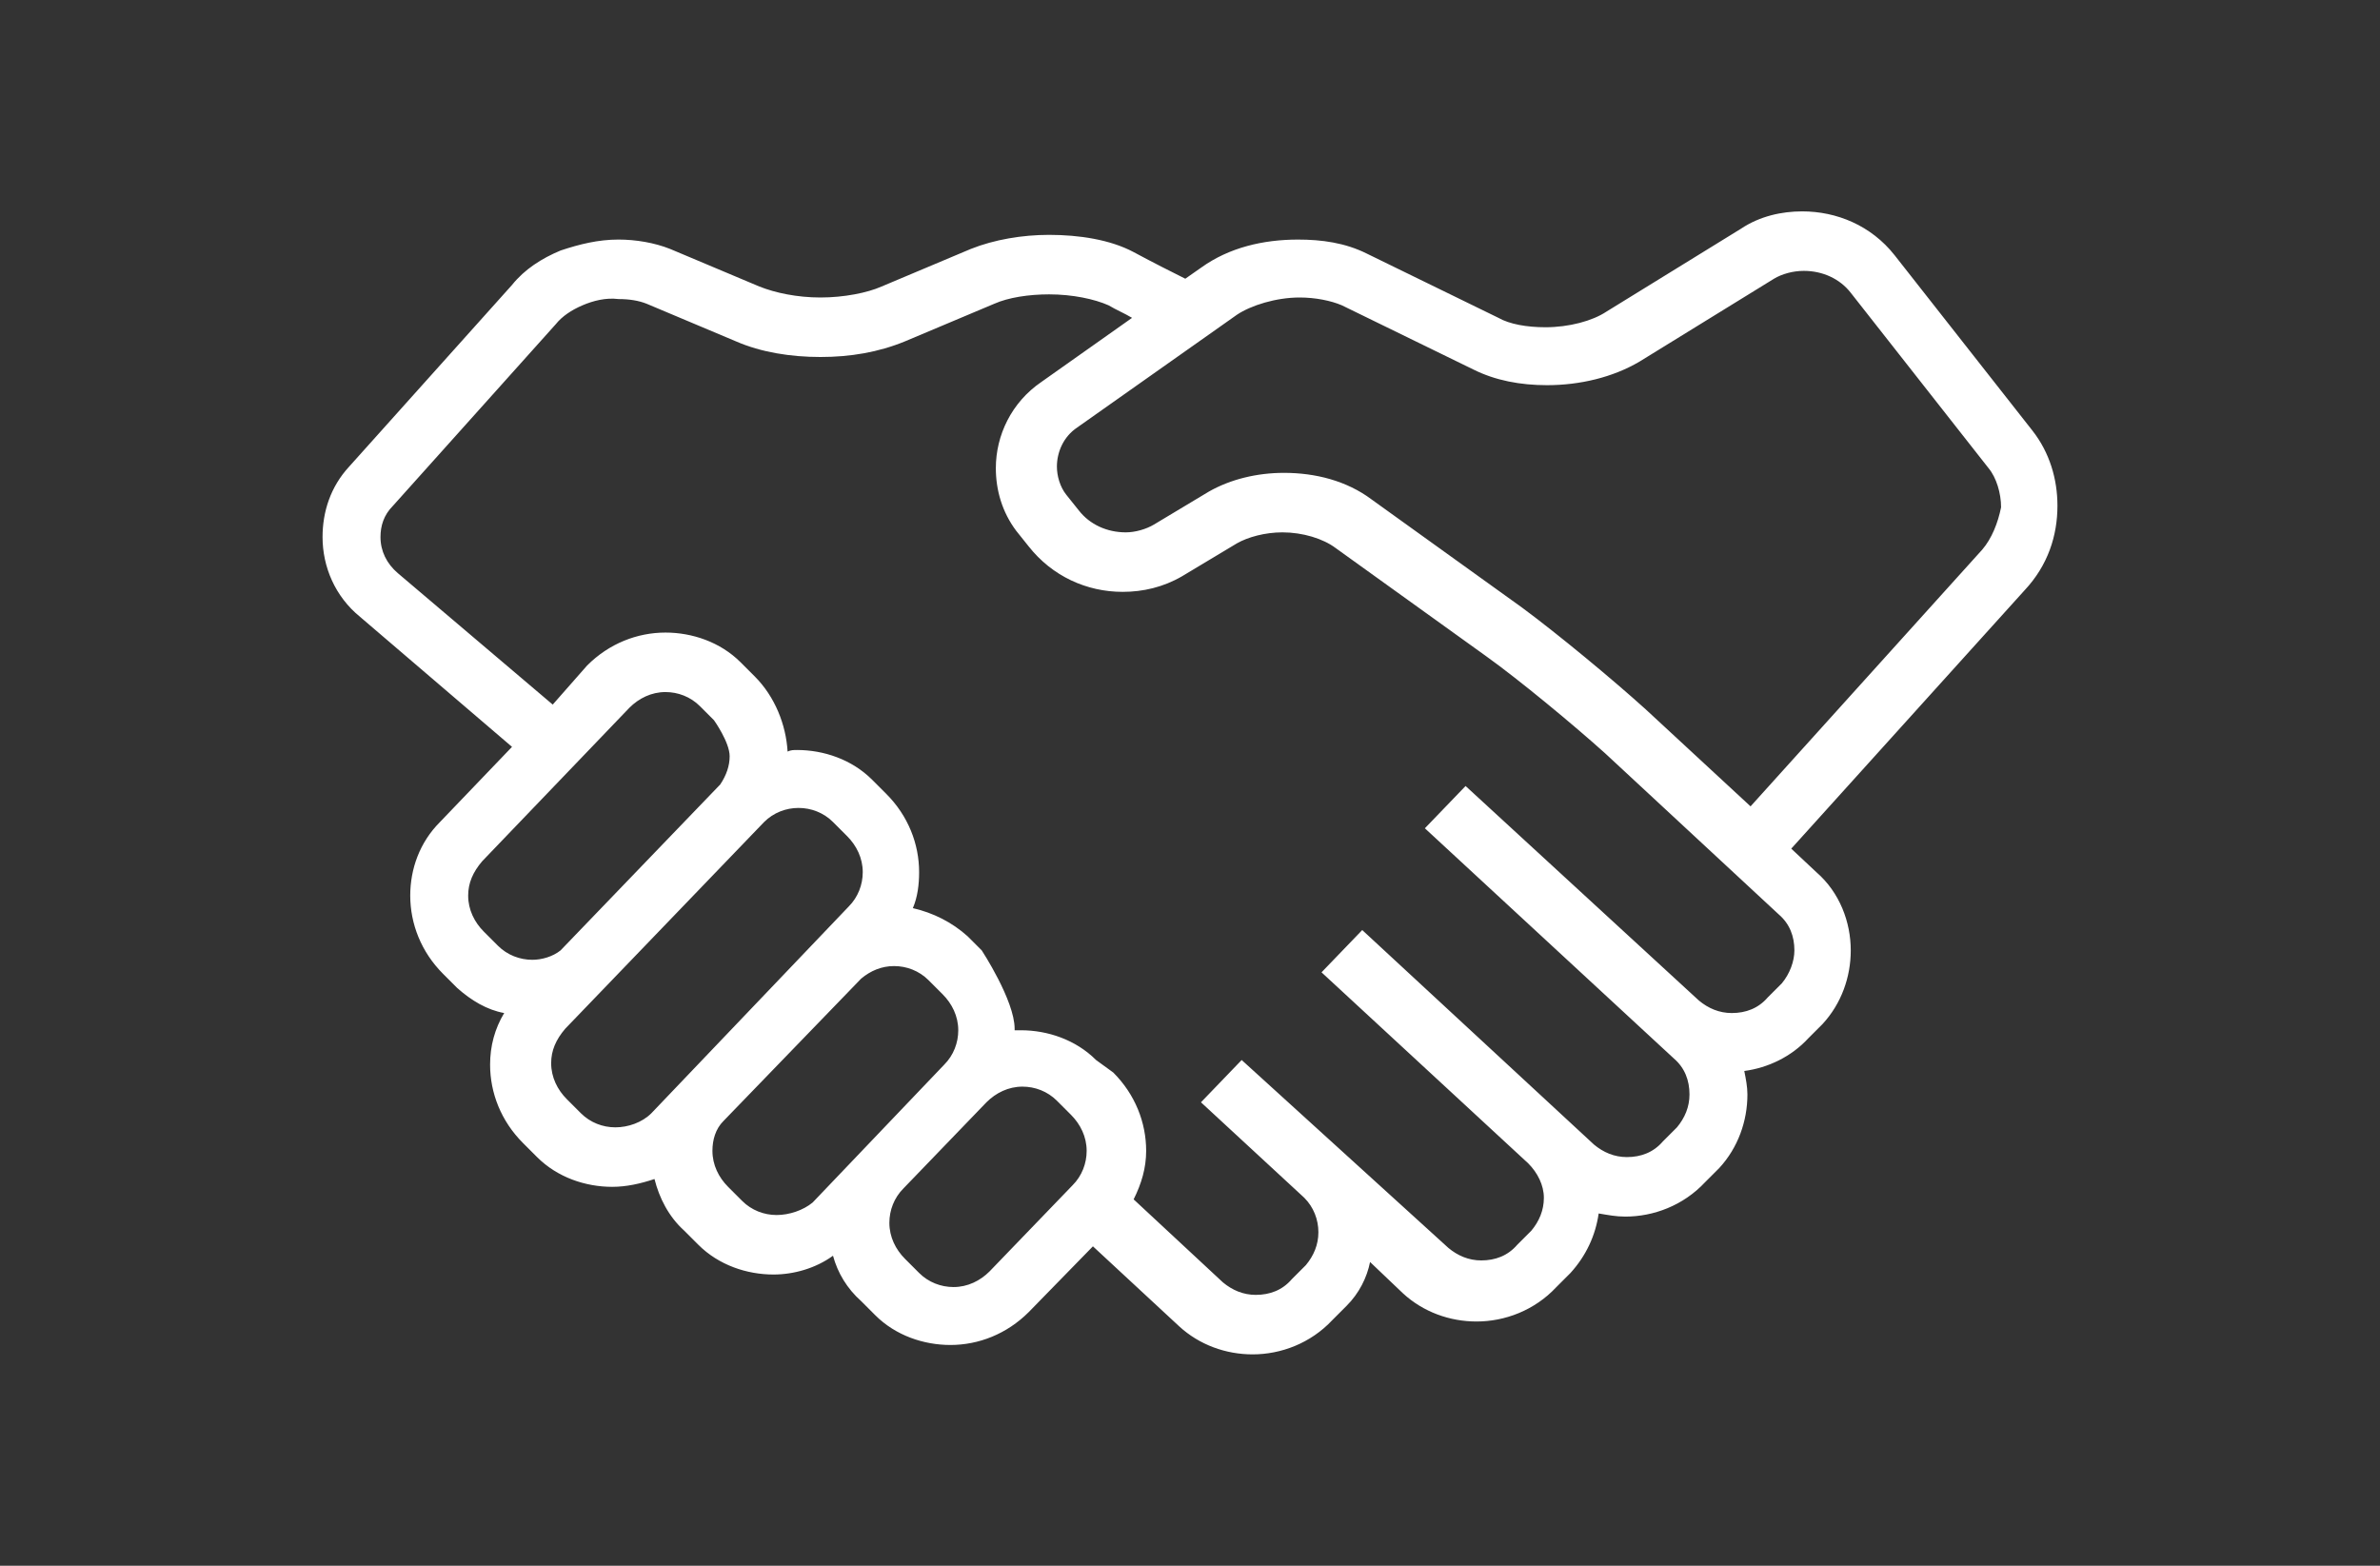 <?xml version="1.0" encoding="utf-8"?>
<!-- Generator: Adobe Illustrator 21.1.0, SVG Export Plug-In . SVG Version: 6.00 Build 0)  -->
<svg version="1.1" id="Calque_1" xmlns="http://www.w3.org/2000/svg" xmlns:xlink="http://www.w3.org/1999/xlink" x="0px" y="0px"
	 viewBox="0 0 152 100" style="enable-background:new 0 0 152 100;" xml:space="preserve">
<rect x="0" y="0" width="152" height="100" fill="#333333" stroke="none"/>
<style type="text/css">
	.st0{fill:#FFFFFF;}
</style>
<path class="st0" d="M131.4,32.3c0-1.7-0.5-3.4-1.6-4.8L121,16.3c-1.5-1.9-3.7-2.8-5.9-2.8c-1.3,0-2.7,0.3-3.9,1.1l-8.6,5.3
	c-0.9,0.6-2.4,1-3.9,1c-1.2,0-2.3-0.2-3-0.6l-8.4-4.1c-1.4-0.7-2.9-0.9-4.4-0.9c-2.2,0-4.4,0.5-6.2,1.8l-1,0.7c-0.8-0.4-2-1-3.3-1.7
	C70.9,15.3,68.9,15,67,15c-1.7,0-3.5,0.3-5,0.9l-5.7,2.4c-0.9,0.4-2.4,0.7-3.9,0.7c-1.5,0-2.9-0.3-3.9-0.7l-5.7-2.4
	c-1-0.4-2.2-0.6-3.3-0.6c-1.3,0-2.5,0.3-3.7,0.7c-1.2,0.5-2.3,1.2-3.1,2.2L22.3,29.8c-1.2,1.3-1.7,2.9-1.7,4.5
	c0,1.9,0.8,3.8,2.4,5.1l9.7,8.3l-4.6,4.8c-1.3,1.3-1.9,3-1.9,4.7c0,1.8,0.7,3.6,2.1,5l0.9,0.9c0.9,0.8,1.9,1.4,3,1.6
	c-0.6,1-0.9,2.1-0.9,3.3c0,1.8,0.7,3.6,2.1,5l0,0l0.9,0.9c1.3,1.3,3.1,1.9,4.8,1.9c0.9,0,1.8-0.2,2.7-0.5c0.3,1.2,0.9,2.4,1.9,3.3
	l0.9,0.9c1.3,1.3,3.1,1.9,4.8,1.9c1.3,0,2.7-0.4,3.8-1.2c0.3,1.1,0.9,2.1,1.8,2.9l0.9,0.9c1.3,1.3,3.1,1.9,4.8,1.9
	c1.8,0,3.6-0.7,5-2.1l4.1-4.2l5.5,5.1c1.3,1.2,3,1.8,4.7,1.8c1.8,0,3.7-0.7,5.1-2.2l0.9-0.9c0.8-0.8,1.3-1.8,1.5-2.8l2.1,2
	c1.3,1.2,3,1.8,4.7,1.8c1.8,0,3.7-0.7,5.1-2.2l0.9-0.9c1-1.1,1.6-2.4,1.8-3.8c0.6,0.1,1.1,0.2,1.7,0.2c1.8,0,3.7-0.7,5.1-2.2
	l0.9-0.9c1.2-1.3,1.8-3,1.8-4.7c0-0.5-0.1-1-0.2-1.5c1.5-0.2,3-0.9,4.1-2.1l0.9-0.9c1.2-1.3,1.8-3,1.8-4.7c0-1.8-0.7-3.7-2.2-5
	l-1.6-1.5l14.9-16.5C130.8,36.1,131.4,34.2,131.4,32.3z M30.9,59.5c-0.6-0.6-1-1.4-1-2.3c0-0.8,0.3-1.5,0.9-2.2l9.4-9.8
	c0.6-0.6,1.4-1,2.3-1c0.8,0,1.6,0.3,2.2,0.9l0.9,0.9c0,0,1,1.4,1,2.3c0,0.6-0.2,1.2-0.6,1.8c0,0-10.2,10.6-10.2,10.6
	c-0.5,0.4-1.2,0.6-1.8,0.6c-0.8,0-1.6-0.3-2.2-0.9L30.9,59.5z M39.3,72c-0.8,0-1.6-0.3-2.2-0.9l-0.9-0.9l0,0c-0.6-0.6-1-1.4-1-2.3
	c0-0.8,0.3-1.5,0.9-2.2c0,0,12.6-13.1,12.7-13.2c0.6-0.6,1.4-0.9,2.2-0.9c0.8,0,1.6,0.3,2.2,0.9l0.9,0.9l0,0c0.6,0.6,1,1.4,1,2.3
	c0,0.8-0.3,1.6-0.9,2.2L41.6,71.1C41,71.7,40.1,72,39.3,72z M49.6,77.6c-0.8,0-1.6-0.3-2.2-0.9l-0.9-0.9c-0.6-0.6-1-1.4-1-2.3
	c0-0.7,0.2-1.4,0.7-1.9l8.8-9.1c0.6-0.5,1.3-0.8,2.1-0.8c0.8,0,1.6,0.3,2.2,0.9l0.9,0.9l0,0c0.6,0.6,1,1.4,1,2.3
	c0,0.8-0.3,1.6-0.9,2.2l-8.4,8.8C51.3,77.3,50.4,77.6,49.6,77.6z M63.2,81.2c-0.6,0.6-1.4,1-2.3,1c-0.8,0-1.6-0.3-2.2-0.9l-0.9-0.9
	c-0.6-0.6-1-1.4-1-2.3c0-0.8,0.3-1.6,0.9-2.2l5.3-5.5c0.6-0.6,1.4-1,2.3-1c0.8,0,1.6,0.3,2.2,0.9l0.9,0.9l0,0c0.6,0.6,1,1.4,1,2.3
	c0,0.8-0.3,1.6-0.9,2.2L63.2,81.2z M113.8,62.8l-0.9,0.9c-0.6,0.7-1.4,1-2.3,1c-0.8,0-1.5-0.3-2.1-0.8L93.6,50.2l-2.6,2.7l15.9,14.7
	c0.7,0.6,1,1.4,1,2.3c0,0.8-0.3,1.5-0.8,2.1l-0.9,0.9c-0.6,0.7-1.4,1-2.3,1c-0.8,0-1.5-0.3-2.1-0.8L87,59.4l-2.6,2.7l13.2,12.2
	c0.6,0.6,1,1.4,1,2.2c0,0.8-0.3,1.5-0.8,2.1l-0.9,0.9c-0.6,0.7-1.4,1-2.3,1c-0.8,0-1.5-0.3-2.1-0.8L79.3,67.7h0l0,0l-2.6,2.7l0,0
	l0,0l0,0l6.6,6.1c0.6,0.6,0.9,1.4,0.9,2.2c0,0.8-0.3,1.5-0.8,2.1l-0.9,0.9c-0.6,0.7-1.4,1-2.3,1c-0.8,0-1.5-0.3-2.1-0.8l-5.7-5.3
	c0.5-1,0.8-2,0.8-3.1c0-1.8-0.7-3.6-2.1-5L70,67.7c-1.3-1.3-3.1-1.9-4.8-1.9c-0.1,0-0.3,0-0.4,0c0,0,0-0.1,0-0.1c0-1.8-2.1-5-2.1-5
	l-0.9-0.9c-1-0.9-2.2-1.5-3.5-1.8c0.3-0.7,0.4-1.5,0.4-2.3c0-1.8-0.7-3.6-2.1-5l-0.9-0.9c-1.3-1.3-3.1-1.9-4.8-1.9
	c-0.2,0-0.4,0-0.6,0.1c-0.1-1.7-0.8-3.5-2.1-4.8v0l-0.9-0.9c-1.3-1.3-3.1-1.9-4.8-1.9c-1.8,0-3.6,0.7-5,2.1L35.3,45l-9.9-8.4
	c-0.7-0.6-1.1-1.4-1.1-2.3c0-0.7,0.2-1.4,0.8-2l10.4-11.6c0.4-0.5,1-0.9,1.7-1.2c0.7-0.3,1.5-0.5,2.3-0.4c0.7,0,1.3,0.1,1.8,0.3
	l5.7,2.4c1.6,0.7,3.5,1,5.4,1c1.9,0,3.7-0.3,5.4-1l5.7-2.4c0.9-0.4,2.2-0.6,3.5-0.6c1.5,0,2.9,0.3,3.8,0.7c0.5,0.3,1,0.5,1.5,0.8
	l-5.8,4.1c-1.9,1.3-2.9,3.4-2.9,5.5c0,1.4,0.4,2.8,1.3,4l0,0l0.8,1c1.5,1.9,3.7,2.9,6,2.9c1.3,0,2.6-0.3,3.8-1l3.5-2.1
	c0.7-0.4,1.8-0.7,2.9-0.7c1.3,0,2.6,0.4,3.4,1l9.6,6.9c2.1,1.5,5.6,4.4,7.6,6.2l11.1,10.3c0.7,0.6,1,1.4,1,2.3
	C114.6,61.4,114.3,62.2,113.8,62.8z M126.6,35.1l-14.8,16.4l-6.7-6.2c-2.1-1.9-5.6-4.8-7.9-6.5l-9.6-6.9c-1.6-1.2-3.6-1.7-5.6-1.7
	c-1.7,0-3.4,0.4-4.8,1.2l-3.5,2.1c-0.5,0.3-1.2,0.5-1.8,0.5c-1.2,0-2.3-0.5-3-1.4l-0.8-1l0,0c-0.4-0.5-0.6-1.2-0.6-1.8
	c0-0.9,0.4-1.9,1.3-2.5L79,20.1c0.9-0.6,2.5-1.1,4-1.1c1,0,2,0.2,2.7,0.5l8.4,4.1c1.4,0.7,3,1,4.7,1c2.1,0,4.2-0.5,5.9-1.5l8.6-5.3
	c0.5-0.3,1.2-0.5,1.9-0.5c1.2,0,2.3,0.5,3,1.4l8.8,11.2c0.5,0.6,0.8,1.6,0.8,2.5C127.6,33.4,127.2,34.4,126.6,35.1z"/>
</svg>
